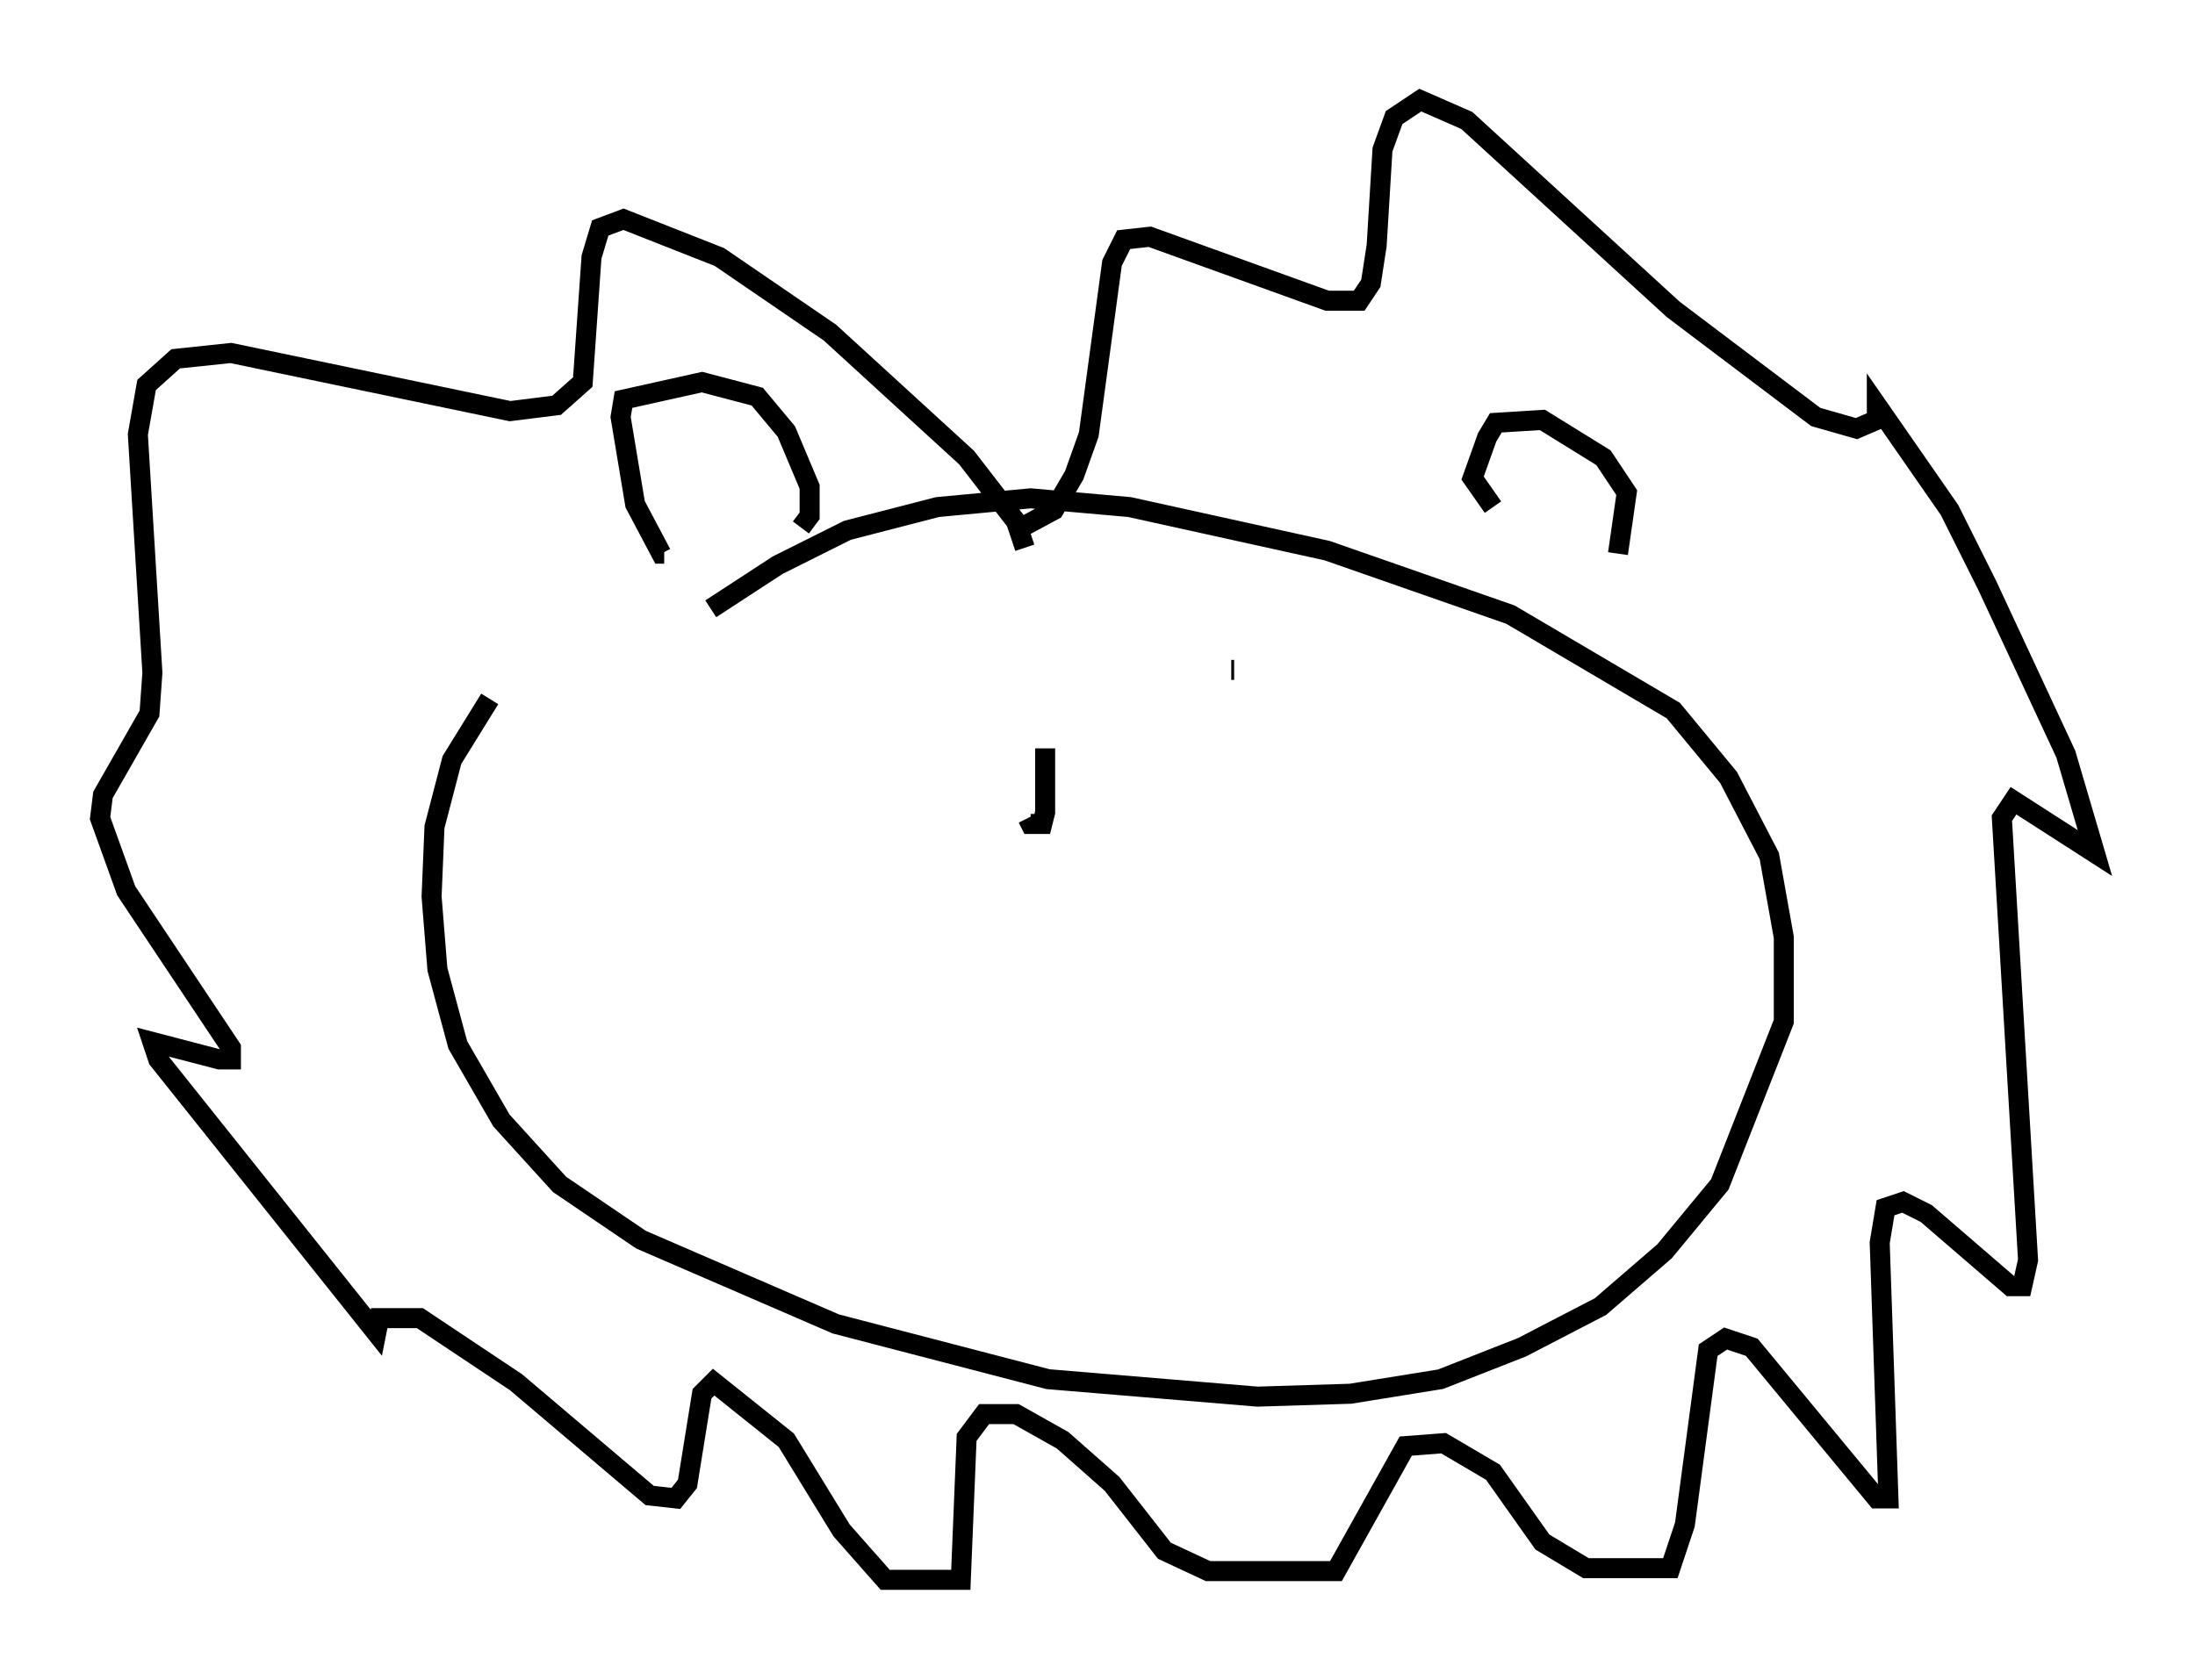<?xml version="1.0" encoding="utf-8" ?>
<svg baseProfile="full" height="83.933" version="1.1" width="109.642" xmlns="http://www.w3.org/2000/svg" xmlns:ev="http://www.w3.org/2001/xml-events" xmlns:xlink="http://www.w3.org/1999/xlink"><defs /><rect fill="white" height="83.933" width="109.642" x="0" y="0" /><path d="M27.659, 37.246 m7.844, -6.827 l3.341, -2.179 3.486, -1.743 l4.503, -1.162 4.648, -0.436 l4.939, 0.436 9.877, 2.179 l9.151, 3.196 8.134, 4.793 l2.76, 3.341 2.034, 3.922 l0.726, 4.067 0.0, 4.212 l-3.196, 8.134 -2.76, 3.341 l-3.196, 2.76 -3.922, 2.034 l-4.067, 1.598 -4.503, 0.726 l-4.648, 0.145 -10.458, -0.872 l-10.603, -2.76 -9.732, -4.212 l-4.067, -2.76 -2.905, -3.196 l-2.179, -3.777 -1.017, -3.777 l-0.291, -3.631 0.145, -3.486 l0.872, -3.341 1.888, -3.05 m26.726, -7.553 l-0.436, -1.307 -2.469, -3.196 l-6.827, -6.246 -5.52, -3.777 l-4.793, -1.888 -1.162, 0.436 l-0.436, 1.453 -0.436, 6.246 l-1.307, 1.162 -2.324, 0.291 l-13.944, -2.905 -2.76, 0.291 l-1.453, 1.307 -0.436, 2.469 l0.726, 11.911 -0.145, 2.034 l-2.324, 4.067 -0.145, 1.162 l1.307, 3.631 5.229, 7.844 l0.0, 0.581 -0.581, 0.0 l-3.341, -0.872 0.291, 0.872 l10.894, 13.654 0.145, -0.726 l2.034, 0.0 4.793, 3.196 l6.682, 5.665 1.307, 0.145 l0.581, -0.726 0.726, -4.503 l0.581, -0.581 3.631, 2.905 l2.76, 4.503 2.179, 2.469 l3.777, 0.0 0.291, -7.117 l0.872, -1.162 1.598, 0.0 l2.324, 1.307 2.469, 2.179 l2.615, 3.341 2.179, 1.017 l6.391, 0.0 3.486, -6.246 l1.888, -0.145 2.469, 1.453 l2.469, 3.486 2.179, 1.307 l4.212, 0.0 0.726, -2.179 l1.162, -8.715 0.872, -0.581 l1.307, 0.436 6.246, 7.553 l0.581, 0.0 -0.436, -12.782 l0.291, -1.743 0.872, -0.291 l1.162, 0.581 4.212, 3.631 l0.581, 0.0 0.291, -1.307 l-1.307, -22.078 0.581, -0.872 l4.067, 2.615 -1.453, -4.939 l-3.922, -8.425 -1.888, -3.777 l-3.631, -5.229 0.0, 0.726 l-1.017, 0.436 -2.034, -0.581 l-7.117, -5.374 -10.313, -9.441 l-2.324, -1.017 -1.307, 0.872 l-0.581, 1.598 -0.291, 4.793 l-0.291, 1.888 -0.581, 0.872 l-1.598, 0.0 -8.86, -3.196 l-1.307, 0.145 -0.581, 1.162 l-1.162, 8.57 -0.726, 2.034 l-1.017, 1.743 -1.888, 1.017 m-10.749, -0.145 l0.436, -0.581 0.0, -1.453 l-1.162, -2.76 -1.453, -1.743 l-2.76, -0.726 -3.922, 0.872 l-0.145, 0.872 0.726, 4.358 l1.307, 2.469 0.145, 0.0 m41.397, -2.324 l-1.017, -1.453 0.726, -2.034 l0.436, -0.726 2.324, -0.145 l3.05, 1.888 1.162, 1.743 l-0.436, 3.05 m-39.218, 24.547 m0.0, -18.883 l0.0, 0.0 m20.045, 0.145 l-0.145, 0.0 m-9.296, 3.922 l0.0, 3.196 -0.145, 0.581 l-0.581, 0.0 -0.145, -0.291 " fill="none" stroke="black" stroke-width="1" /></svg>